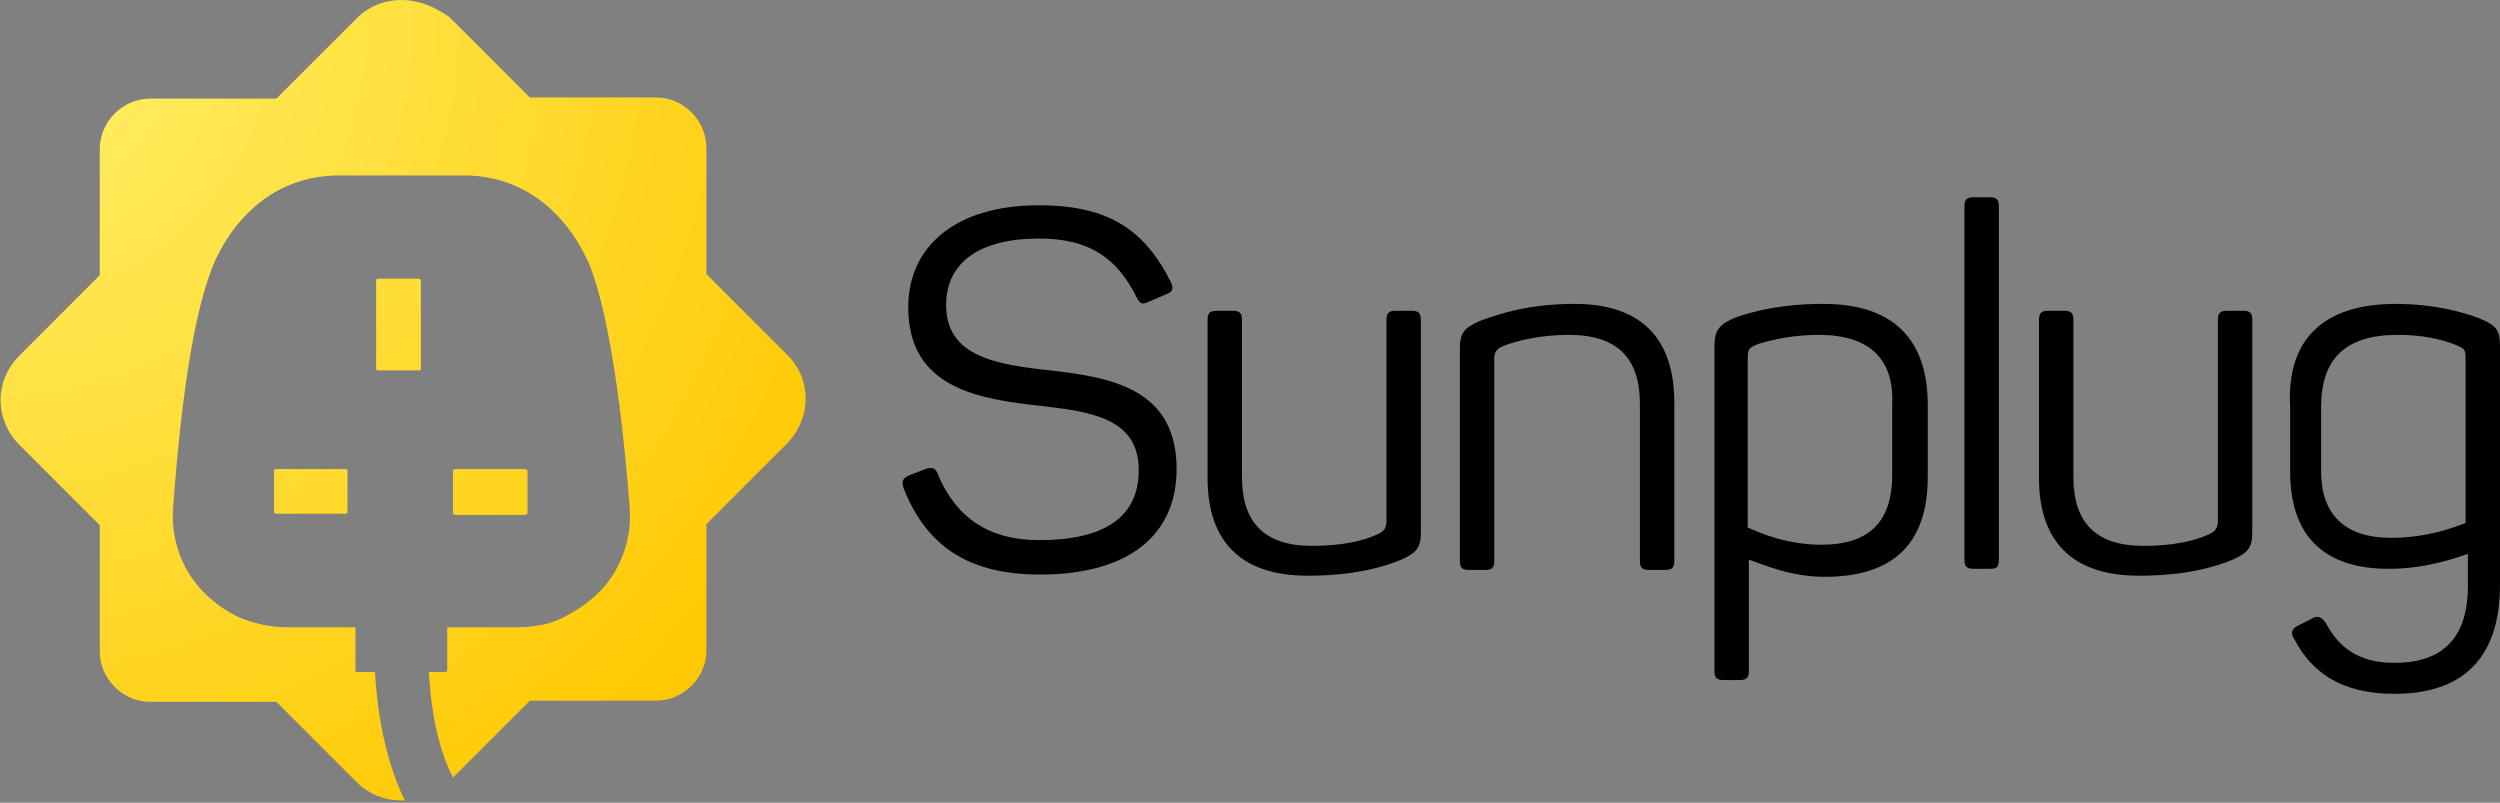 <?xml version="1.0" encoding="utf-8"?>
<!-- Generator: Adobe Illustrator 19.0.0, SVG Export Plug-In . SVG Version: 6.00 Build 0)  -->
<svg version="1.1" id="Layer_1" xmlns="http://www.w3.org/2000/svg" xmlns:xlink="http://www.w3.org/1999/xlink" x="0px" y="0px"
	 width="218px" height="70px" viewBox="0 0 218 70" style="enable-background:new 0 0 218 70;" xml:space="preserve">
<rect x="0" y="0" width="218" height="70" fill="#808080" stroke="none"/>
<style type="text/css">
	.st0{clip-path:url(#SVGID_2_);}
	.st1{clip-path:url(#SVGID_4_);fill:url(#SVGID_5_);}
	.st2{clip-path:url(#SVGID_7_);fill:url(#SVGID_8_);}
	.st3{clip-path:url(#SVGID_10_);fill:url(#SVGID_11_);}
	.st4{clip-path:url(#SVGID_13_);fill:url(#SVGID_14_);}
</style>
<g>
	<g>
		<defs>
			<rect id="SVGID_1_" width="218" height="70"/>
		</defs>
		<clipPath id="SVGID_2_">
			<use xlink:href="#SVGID_1_"  style="overflow:visible;"/>
		</clipPath>
		<path class="st0" d="M90.6,17.9c6,0,9.2,2.1,11.5,6.7c0.3,0.6,0.1,0.9-0.5,1.1l-1.4,0.6c-0.6,0.3-0.8,0.2-1.1-0.4
			c-1.7-3.4-4.1-5.1-8.5-5.1c-5.2,0-8.1,2.1-8.1,5.8c0,4.5,4.4,5.2,9.1,5.7c5.3,0.6,11,1.6,11,8.6c0,5.7-4.1,9.2-11.9,9.2
			c-6.3,0-9.9-2.5-11.9-7.5c-0.2-0.7-0.1-0.9,0.6-1.2l1.3-0.5c0.6-0.2,0.9-0.1,1.1,0.5c1.6,3.8,4.5,5.7,8.8,5.7c5.7,0,8.7-2,8.7-6.1
			c0-4.5-4.1-5.1-8.5-5.6c-5.4-0.6-11.6-1.5-11.6-8.6C79.2,21.5,83.3,17.9,90.6,17.9"/>
		<path class="st0" d="M123.9,27.9v18.5c0,1.4-0.4,1.8-1.7,2.4c-1.7,0.7-4.2,1.4-8.2,1.4c-6,0-8.7-3.2-8.7-8.5V27.9
			c0-0.6,0.2-0.8,0.8-0.8h1.4c0.6,0,0.8,0.2,0.8,0.8v13.7c0,3.9,1.9,6,6.1,6c2.5,0,4.4-0.4,5.7-1c0.7-0.3,0.8-0.7,0.8-1.2V27.9
			c0-0.6,0.2-0.8,0.8-0.8h1.4C123.7,27.1,123.9,27.3,123.9,27.9"/>
		<path class="st0" d="M137.3,26.5c6,0,8.7,3.2,8.7,8.6v13.8c0,0.6-0.2,0.8-0.8,0.8h-1.4c-0.6,0-0.8-0.2-0.8-0.8V35.2
			c0-3.9-1.9-6-6.2-6c-2.5,0-4.5,0.5-5.8,1c-0.6,0.3-0.7,0.6-0.7,1.1v17.6c0,0.6-0.2,0.8-0.8,0.8h-1.4c-0.6,0-0.8-0.2-0.8-0.8V30.4
			c0-1.4,0.4-1.8,1.7-2.4C130.9,27.3,133.4,26.5,137.3,26.5"/>
		<path class="st0" d="M159,26.5c6.2,0,9.1,3.2,9.1,8.8v6.3c0,5.6-2.8,8.7-9,8.7c-3,0-5.4-1.1-6.6-1.5v9.7c0,0.6-0.2,0.8-0.8,0.8
			h-1.4c-0.6,0-0.8-0.2-0.8-0.8V30.2c0-1.4,0.4-1.9,1.8-2.5C153,27.1,155.4,26.5,159,26.5 M158.6,29.2c-2.2,0-4,0.4-5.3,0.8
			c-0.8,0.3-0.9,0.5-0.9,1.2V46c1.1,0.5,3.5,1.5,6.4,1.5c4.3,0,6.2-2.1,6.2-6.1v-6.1C165.2,31.3,163,29.2,158.6,29.2"/>
		<path class="st0" d="M173.5,49.6h-1.4c-0.6,0-0.8-0.2-0.8-0.8V18c0-0.6,0.2-0.8,0.8-0.8h1.4c0.6,0,0.8,0.2,0.8,0.8v30.8
			C174.3,49.5,174.1,49.6,173.5,49.6"/>
		<path class="st0" d="M196.4,27.9v18.5c0,1.4-0.4,1.8-1.7,2.4c-1.7,0.7-4.2,1.4-8.2,1.4c-6,0-8.7-3.2-8.7-8.5V27.9
			c0-0.6,0.2-0.8,0.8-0.8h1.4c0.6,0,0.8,0.2,0.8,0.8v13.7c0,3.9,1.9,6,6.1,6c2.5,0,4.4-0.4,5.7-1c0.7-0.3,0.8-0.7,0.8-1.2V27.9
			c0-0.6,0.2-0.8,0.8-0.8h1.4C196.2,27.1,196.4,27.3,196.4,27.9"/>
		<path class="st0" d="M208.9,26.5c3.3,0,5.9,0.7,7.4,1.3c1.4,0.6,1.7,1,1.7,2.4V51c0,5.7-2.6,9.5-9.2,9.5c-4.7,0-7.2-1.9-8.7-4.7
			c-0.4-0.6-0.3-1,0.4-1.3l1-0.5c0.6-0.4,0.9-0.2,1.3,0.3c1.1,2.1,2.8,3.5,6,3.5c4.5,0,6.4-2.5,6.4-6.7v-2.8
			c-1.2,0.4-3.7,1.3-6.9,1.3c-6,0-8.6-3.2-8.6-8.5v-5.7C199.4,29.7,202.5,26.5,208.9,26.5 M209.1,29.2c-4.6,0-6.7,2.1-6.7,6.3v5.6
			c0,3.7,2,5.8,6.1,5.8c3.1,0,5.5-0.9,6.5-1.3V31.2c0-0.7-0.1-0.8-0.8-1.1C213,29.6,211.3,29.2,209.1,29.2"/>
	</g>
	<g>
		<defs>
			<path id="SVGID_3_" d="M32.9,24.3c0,0-0.1,0.1-0.1,0.1v7.8l0.1,0.1h3.7l0.1-0.1v-7.8c0,0-0.1-0.1-0.1-0.1H32.9z"/>
		</defs>
		<clipPath id="SVGID_4_">
			<use xlink:href="#SVGID_3_"  style="overflow:visible;"/>
		</clipPath>
		
			<radialGradient id="SVGID_5_" cx="-499.755" cy="457.802" r="0.47" gradientTransform="matrix(131.32 126.616 126.616 -131.32 7660.674 123395.586)" gradientUnits="userSpaceOnUse">
			<stop  offset="0" style="stop-color:#FFF26E"/>
			<stop  offset="1" style="stop-color:#FFC800"/>
		</radialGradient>
		<polygon class="st1" points="34.7,22.3 40.8,28.1 34.9,34.3 28.8,28.4 		"/>
	</g>
	<g>
		<defs>
			<path id="SVGID_6_" d="M31.1,1.6l-7,7h-11c-2.4,0-4.4,2-4.4,4.4v11l-7,7c-2.2,2.2-2.2,5.6,0,7.8l7,7v11c0,2.4,2,4.4,4.4,4.4h11
				l7,7c1.1,1.1,2.5,1.6,3.9,1.6h0c0.1,0,0.2,0,0.3,0c-2.1-4.3-2.5-9.3-2.6-11.2h-1.6c-0.1,0-0.1-0.1-0.1-0.1v-3.8h-6
				c-1.4,0-2.7-0.3-4-0.8c-1.3-0.6-2.7-1.5-3.9-3c-1.5-1.9-2.2-4.3-2-6.7c0.3-4.2,1.2-14.9,3.2-20.3c0,0,2.5-8.3,10.9-8.6h5.8h5.8
				c8.4,0.3,10.9,8.6,10.9,8.6c1.9,5.4,2.9,16.1,3.2,20.3c0.2,2.4-0.5,4.8-2,6.7c-1.2,1.5-2.7,2.4-3.9,3c-1.2,0.6-2.6,0.8-4,0.8h-6
				v3.8c-0.1,0-0.1,0.1-0.1,0.1h-1.5c0.1,1.7,0.4,5.9,2.1,9.2l6.7-6.7h11c2.4,0,4.4-2,4.4-4.4v-11l7-7c2.2-2.2,2.2-5.7,0-7.8l-7-7
				v-11c0-2.4-2-4.4-4.4-4.4h-11l-7-7C37.8,0.5,36.4,0,35,0C33.6,0,32.2,0.5,31.1,1.6"/>
		</defs>
		<clipPath id="SVGID_7_">
			<use xlink:href="#SVGID_6_"  style="overflow:visible;"/>
		</clipPath>
		
			<radialGradient id="SVGID_8_" cx="-499.755" cy="457.802" r="0.47" gradientTransform="matrix(131.32 126.616 126.616 -131.32 7660.674 123395.586)" gradientUnits="userSpaceOnUse">
			<stop  offset="0" style="stop-color:#FFF26E"/>
			<stop  offset="1" style="stop-color:#FFC800"/>
		</radialGradient>
		<polygon class="st2" points="33.7,-35.5 105.5,33.7 36.3,105.5 -35.5,36.3 		"/>
	</g>
	<g>
		<defs>
			<polygon id="SVGID_9_" points="39.7,40.9 39.5,41 39.5,44.8 39.7,44.9 45.8,44.9 46,44.8 46,41 45.8,40.9 			"/>
		</defs>
		<clipPath id="SVGID_10_">
			<use xlink:href="#SVGID_9_"  style="overflow:visible;"/>
		</clipPath>
		
			<radialGradient id="SVGID_11_" cx="-499.755" cy="457.802" r="0.47" gradientTransform="matrix(131.32 126.616 126.616 -131.32 7660.674 123395.586)" gradientUnits="userSpaceOnUse">
			<stop  offset="0" style="stop-color:#FFF26E"/>
			<stop  offset="1" style="stop-color:#FFC800"/>
		</radialGradient>
		<polygon class="st3" points="42.6,37.7 47.9,42.8 42.9,48.1 37.6,43 		"/>
	</g>
	<g>
		<defs>
			<path id="SVGID_12_" d="M24,40.9c0,0-0.1,0.1-0.1,0.1v3.7c0,0,0.1,0.1,0.1,0.1h6.2c0,0,0.1-0.1,0.1-0.1V41c0,0-0.1-0.1-0.1-0.1
				H24z"/>
		</defs>
		<clipPath id="SVGID_13_">
			<use xlink:href="#SVGID_12_"  style="overflow:visible;"/>
		</clipPath>
		
			<radialGradient id="SVGID_14_" cx="-499.755" cy="457.802" r="0.47" gradientTransform="matrix(131.32 126.616 126.616 -131.32 7660.674 123395.586)" gradientUnits="userSpaceOnUse">
			<stop  offset="0" style="stop-color:#FFF26E"/>
			<stop  offset="1" style="stop-color:#FFC800"/>
		</radialGradient>
		<polygon class="st4" points="27,37.7 32.3,42.8 27.2,48.1 21.9,43 		"/>
	</g>
</g>
</svg>
